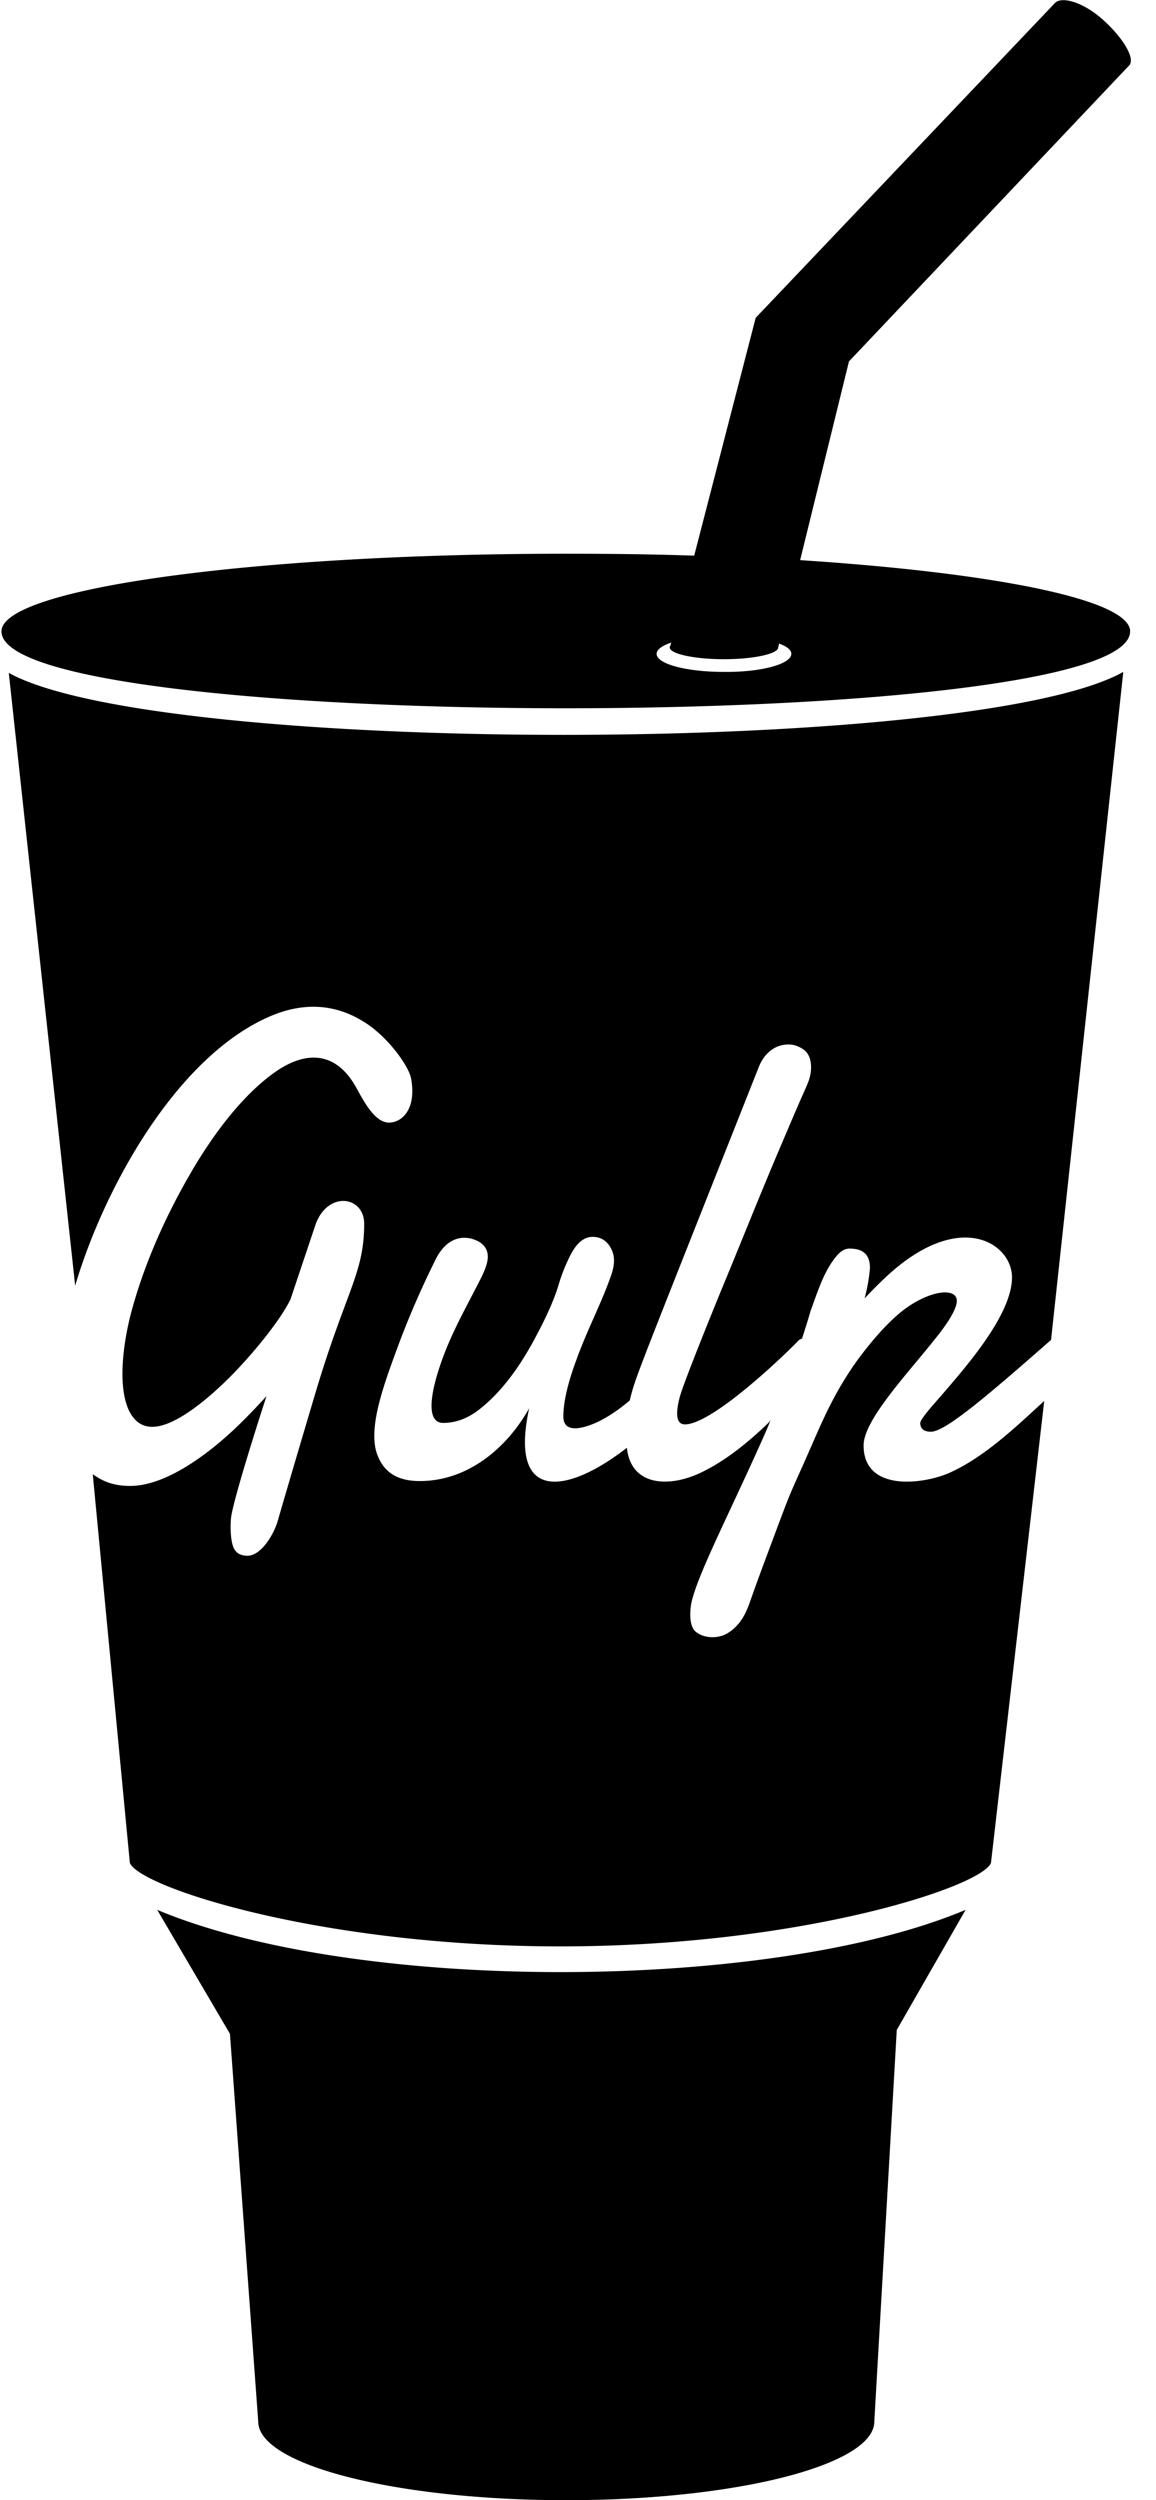 <?xml version="1.0" encoding="UTF-8"?><svg viewBox="0 0 37 80" xmlns="http://www.w3.org/2000/svg"><path d="M30.906 61.11l-2.203 3.843-.719 12.531c0 1.391-4.422 2.516-9.859 2.516-5.438 0-9.86-1.125-9.86-2.516L7.36 65.078 5.031 61.11c6.438 2.703 19.688 2.61 25.875 0zM.281 21.53l2.125 19.61c.922-3.125 3.25-7.344 6.25-8.625.985-.422 1.985-.422 2.922.14.813.469 1.5 1.453 1.578 1.844.188 1.016-.312 1.422-.703 1.422-.469 0-.828-.719-1.062-1.14-.641-1.141-1.61-1.188-2.641-.438-1.078.781-2.016 2.093-2.672 3.234-.797 1.375-1.469 2.89-1.875 4.406-.234.875-.453 2.282-.094 3.11.157.343.391.562.766.562.781 0 1.922-1.031 2.469-1.578.703-.703 1.61-1.797 1.953-2.5l.812-2.422c.407-1.062 1.547-.875 1.547 0 0 1.594-.578 2.125-1.562 5.422-.906 3.047-1.188 4.031-1.188 4.031-.11.438-.531 1.172-.984 1.172-.188 0-.328-.062-.406-.187-.157-.219-.141-.828-.125-.985.03-.5.984-3.468 1.14-3.937-.312.344-.64.687-1 1.031-.843.797-2.203 1.844-3.36 1.844-.53 0-.874-.14-1.202-.375l1.187 12.437c.313.782 6.125 2.672 13.782 2.672 7.671 0 13.484-1.906 13.78-2.672l1.704-14.78c-.89.812-1.922 1.812-3.063 2.312-.843.359-2.718.593-2.718-.891 0-.813 1.422-2.313 2.25-3.36.218-.265.734-.921.734-1.265 0-.453-.938-.344-1.828.39-.5.422-.969.985-1.36 1.516-.671.938-1.03 1.75-1.328 2.422-.968 2.219-.64 1.344-1.422 3.438-.78 2.078-.656 1.843-.812 2.187-.14.297-.344.547-.625.703-.297.157-.703.14-.953-.047-.14-.093-.203-.297-.203-.578 0-.14.015-.281.047-.422.234-.953 1.218-2.828 2.343-5.359.25-.578.157-.406.125-.36-.968.938-1.703 1.391-2.25 1.641-.906.407-2.03.407-2.265-.64-.016-.063-.016-.125-.032-.188-1.843 1.438-3.796 1.828-3.125-1.266-.718 1.282-1.968 2.329-3.5 2.329-.64 0-1.109-.22-1.343-.797-.36-.86.203-2.328.719-3.719a28.45 28.45 0 0 1 1.109-2.531c.25-.532.656-.844 1.187-.703.094.03.172.062.25.109.407.281.25.703.047 1.125-.594 1.172-1.11 2.031-1.453 3.25-.14.516-.312 1.406.235 1.406.374 0 .734-.125 1.078-.375.718-.531 1.296-1.328 1.734-2.11.313-.562.688-1.296.875-1.921.078-.266.172-.516.281-.75.172-.39.407-.797.813-.797.203 0 .375.078.5.234.265.344.203.704.062 1.079-.312.875-.734 1.656-1.078 2.609-.203.547-.422 1.25-.422 1.828 0 .531.578.406 1.063.188.375-.172.75-.438 1.062-.703.188-.766.14-.594 4.125-10.657.203-.515.578-.734.953-.734.188 0 .344.062.5.172.266.203.266.64.157.968-.11.297-.094.204-.703 1.641-.813 1.89-1.344 3.25-2.063 4.984-.297.72-1.203 2.954-1.36 3.485-.093.344-.203.906.157.906.844 0 3.015-2.047 3.61-2.656.03-.047.077-.063.14-.094.094-.297.187-.578.265-.86.22-.593.422-1.28.829-1.765.125-.156.265-.25.422-.25.437 0 .656.188.656.625a5.3 5.3 0 0 1-.172.969c.219-.234.453-.469.703-.703 2.344-2.172 4.016-1.063 4.016.031 0 1.156-1.391 2.766-2.157 3.656-.25.297-.765.844-.78 1 0 .203.14.282.343.282.312 0 1-.547 1.25-.735.781-.61 1.844-1.547 2.594-2.203L35.953 21.5c-4.766 2.672-30.875 2.688-35.672.031zm35.89-1.328c0 3.281-36.124 3.281-36.124 0 0-1.375 8.094-2.484 18.062-2.484 1.407 0 2.782.015 4.11.062l1.968-7.61L33.767.095c.218-.219.906-.032 1.547.547.64.578 1.03 1.234.828 1.453l-.016.015-8.953 9.454-1.563 6.359c6.235.406 10.563 1.265 10.563 2.281zm-10.843.719c0-.125-.14-.235-.39-.328l-.032.125c0 .203-.781.375-1.734.375s-1.735-.172-1.735-.375c0-.016 0-.032.016-.047l.031-.11c-.28.094-.468.22-.468.36 0 .328.968.578 2.14.578 1.203.016 2.172-.25 2.172-.578z" /></svg>

